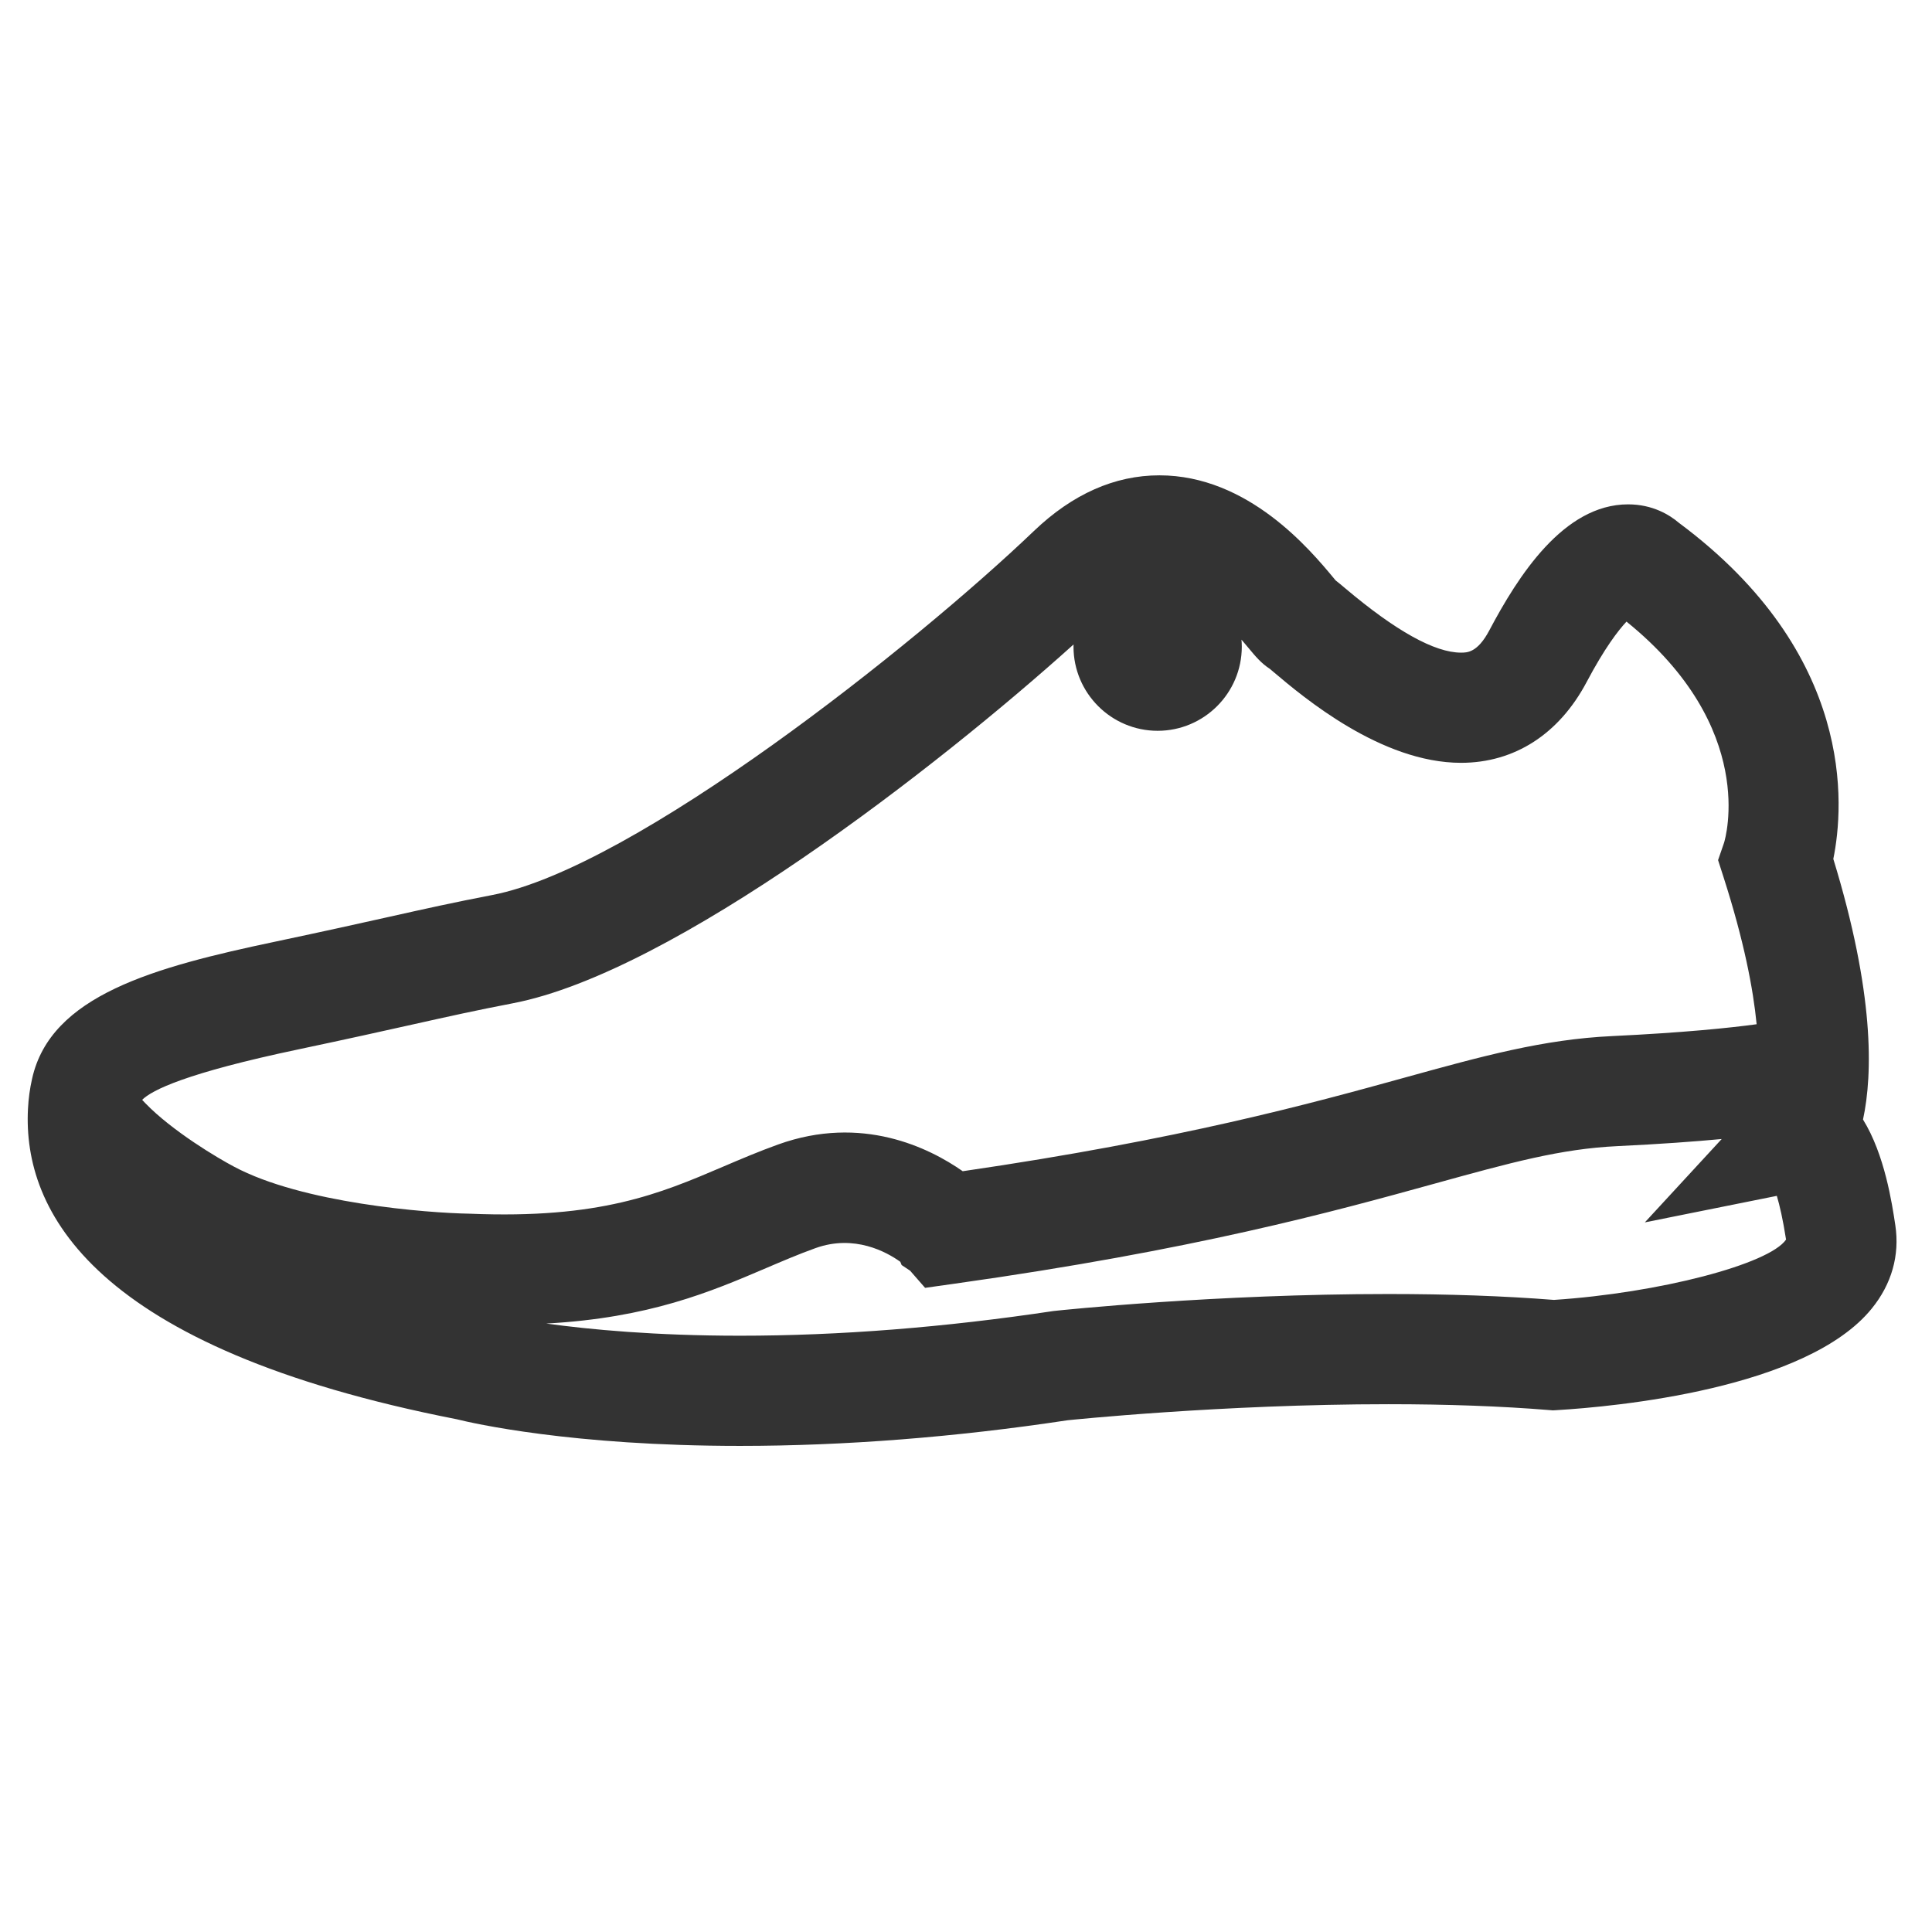 <?xml version="1.0" standalone="no"?><!DOCTYPE svg PUBLIC "-//W3C//DTD SVG 1.1//EN" "http://www.w3.org/Graphics/SVG/1.1/DTD/svg11.dtd"><svg t="1530752644625" class="icon" style="" viewBox="0 0 1024 1024" version="1.1" xmlns="http://www.w3.org/2000/svg" p-id="2057" xmlns:xlink="http://www.w3.org/1999/xlink" width="200" height="200"><defs><style type="text/css"></style></defs><path d="M1004.562 649.427c-1.741-11.563-5.619-37.476-17.123-56.047 5.217-24.268 6.029-67.113-15.743-138.124 5.76-28.36 11.705-108.589-81.797-178.11-4.863-4.158-13.874-9.825-26.977-9.825-34.233 0-58.387 38.14-73.571 66.828-6.231 11.763-11.706 11.763-14.986 11.763-13.929 0-34.605-11.492-61.438-34.162-1.853-1.569-3.478-2.93-5.019-4.121-0.298-0.37-0.641-0.783-1.011-1.218-12.376-14.9-45.268-54.474-92.406-54.474-23.653 0-46.025 9.923-66.485 29.493-62.85 60.132-211.617 178.46-287.142 192.959-19.905 3.814-35.061 7.186-54.808 11.6-15.441 3.443-33.762 7.527-59.585 12.981C81.442 512.636 26.805 527.564 17.01 571.75c-1.169 5.119-1.911 10.516-2.182 15.978-2.793 54.236 34.404 126.76 227.301 164.514 8.27 2.06 60.582 14.116 150.095 14.116 55.506 0 114.318-4.628 173.546-13.581 0.812-0.086 81.784-8.52 170.228-8.52 31.137 0 59.738 1.042 85.017 3.102l2.054 0.163 2.053-0.12c30.414-1.817 132.301-11.08 166.962-53.854C1002.636 680.546 1006.942 665.297 1004.562 649.427zM158.506 556.117c26.134-5.519 44.656-9.645 60.268-13.133 19.121-4.27 33.792-7.54 53.083-11.236C356.94 515.413 497.03 406.429 569.008 341.577c-0.01 0.387-0.029 0.773-0.029 1.163 0 24.593 20.005 44.599 44.599 44.599 24.595 0 44.599-20.006 44.599-44.599 0-1.252-0.063-2.488-0.166-3.714 1.551 1.798 2.893 3.411 3.973 4.71 3.322 4.001 6.517 7.843 11.036 10.752 0.614 0.506 1.354 1.139 2.224 1.88 15.526 13.111 56.775 47.943 99.121 47.943 28.317 0 51.97-15.213 66.6-42.845 9.482-17.915 16.681-27.268 21.115-32 69.749 56.368 52.384 115.018 51.701 117.229l-3.167 9.182 2.966 9.247c10.8 33.637 15.649 59.054 17.473 77.742-14.194 1.931-38.394 4.45-76.542 6.28-36.586 1.718-68.867 10.635-109.716 21.929-50.343 13.906-118.657 32.778-234.53 49.695-17.78-12.434-53.481-30.127-97.825-14.178-10.094 3.628-19.618 7.677-29.285 11.806-33.477 14.307-65.144 27.76-134.182 24.885-22.499-0.362-88.799-5.538-125.028-24.98-8.226-4.32-32.694-18.791-47.066-33.733-0.548-0.568-1.053-1.109-1.529-1.633C80.436 577.811 98.568 568.713 158.506 556.117zM823.628 688.98c-26.305-2.076-55.778-3.122-87.628-3.122-91.652 0-172.95 8.483-177.642 9.01-57.645 8.682-113.537 13.089-166.133 13.089-44.94 0-79.593-3.266-102.703-6.451 54.669-2.984 87.224-16.869 116.575-29.408 8.626-3.678 17.109-7.321 26.106-10.559 20.676-7.435 37.769 2.061 44.983 7.244l0.699 1.717 4.491 2.995 7.941 9.09 15.641-2.204c127.239-17.894 200.724-38.195 254.377-53.017 40.266-11.121 66.855-18.472 96.941-19.892 22.579-1.079 40.758-2.408 55.265-3.768l-40.738 44.177 69.951-14.05c1.496 5.039 3.237 12.467 4.89 23.167C937.679 670.095 879.248 685.322 823.628 688.98z" p-id="2058" data-spm-anchor-id="a313x.7781069.0.i3" class="selected" fill="#333333"></path></svg>